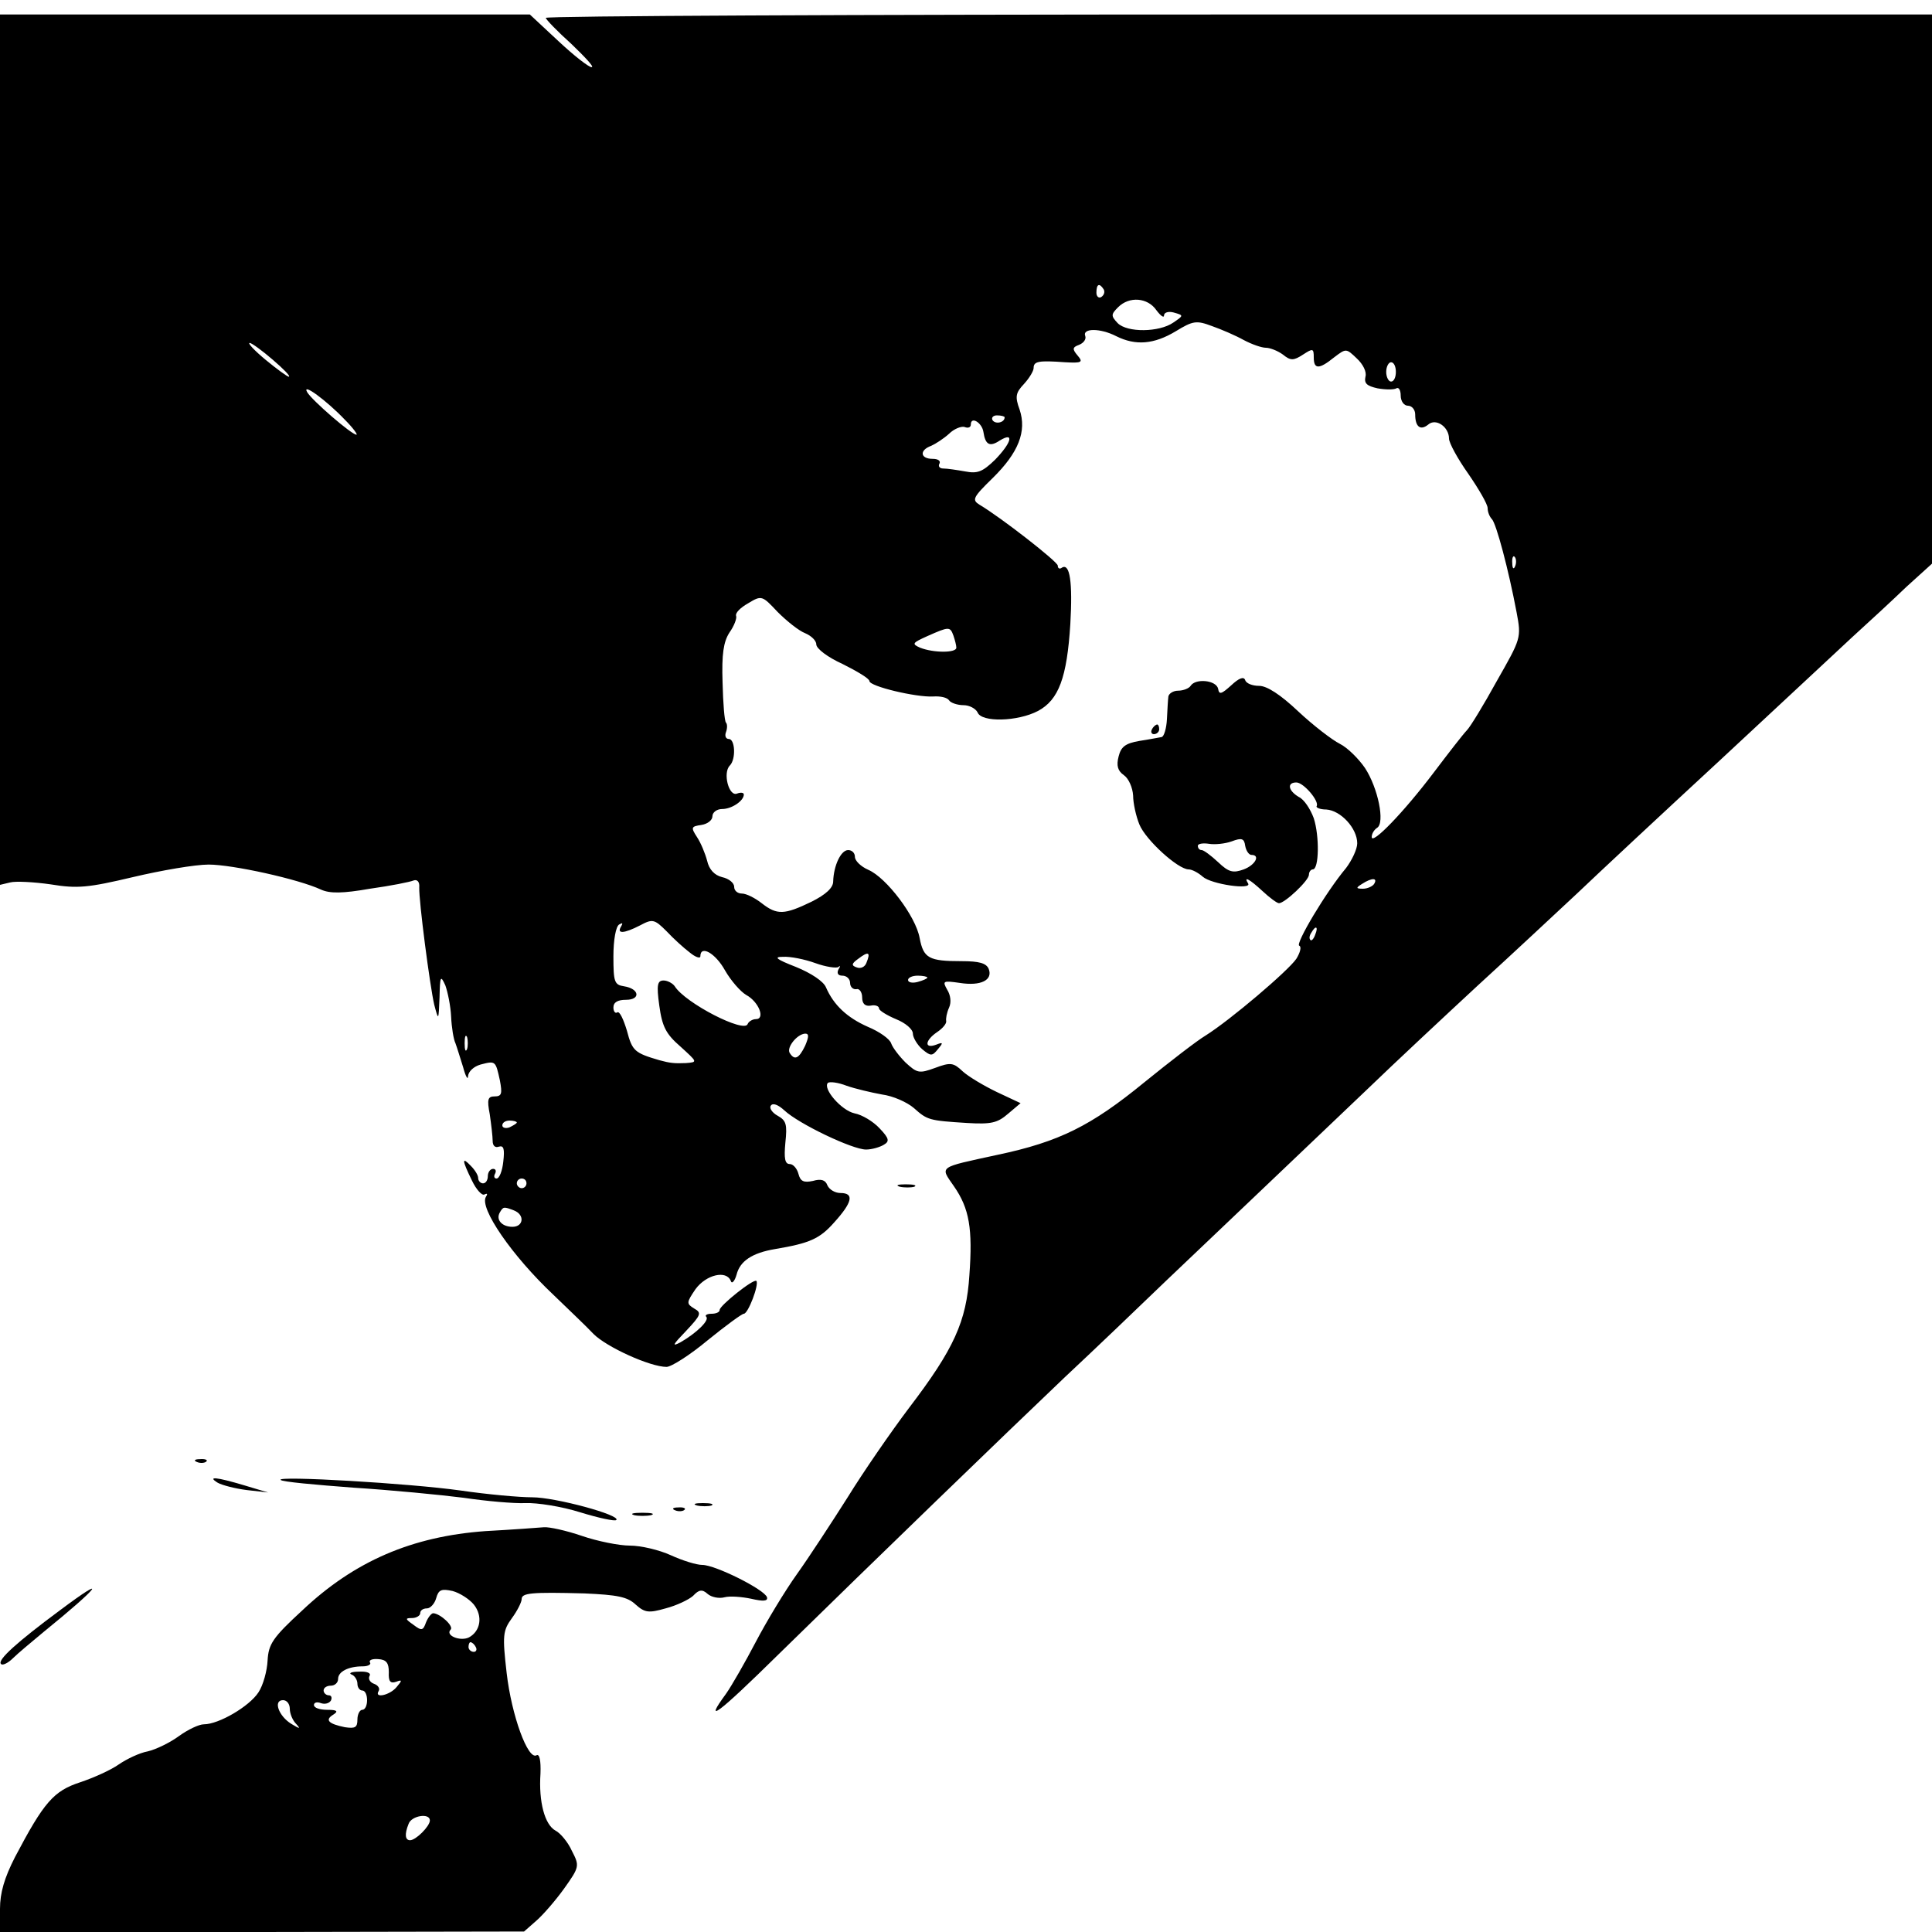 <?xml version="1.0" standalone="no"?>
<!DOCTYPE svg PUBLIC "-//W3C//DTD SVG 20010904//EN"
 "http://www.w3.org/TR/2001/REC-SVG-20010904/DTD/svg10.dtd">
<svg version="1.0" xmlns="http://www.w3.org/2000/svg"
 width="400pt" height="400pt" viewBox="0 0 400 400"
 preserveAspectRatio="xMidYMid meet">

<g transform="translate(0,400) scale(0.1,-0.1)"
fill="#000000" stroke="none">
<path d="M0 3069 l0 -901 21 5 c11 3 49 1 84 -4 55 -9 77 -7 170 15 59 14 129
26 157 26 49 0 186 -30 233 -52 18 -8 44 -8 101 2 43 6 83 14 90 17 8 3 13 -3
12 -14 -1 -28 22 -204 31 -243 9 -34 9 -34 11 15 1 44 2 47 12 25 5 -14 11
-43 12 -65 1 -22 5 -47 9 -55 3 -8 10 -31 16 -50 5 -19 10 -27 10 -18 1 10 12
20 26 24 31 8 31 8 40 -33 5 -27 4 -33 -11 -33 -14 0 -16 -6 -10 -37 3 -21 6
-46 6 -55 0 -10 5 -15 13 -12 10 3 12 -5 9 -31 -2 -19 -8 -35 -14 -35 -5 0 -6
5 -3 10 3 6 1 10 -4 10 -6 0 -11 -7 -11 -15 0 -8 -4 -15 -10 -15 -5 0 -10 5
-10 11 0 6 -7 17 -15 25 -19 20 -19 13 2 -30 9 -19 21 -32 26 -29 6 3 7 1 3
-5 -14 -23 54 -122 140 -203 31 -30 69 -66 83 -81 27 -27 117 -68 151 -68 10
0 49 25 85 55 37 30 71 55 75 55 9 0 32 61 26 68 -6 5 -76 -51 -76 -60 0 -5
-8 -8 -17 -8 -9 0 -14 -3 -11 -6 8 -7 -20 -34 -53 -53 -19 -10 -16 -5 11 23
32 34 33 38 17 47 -16 10 -16 12 3 40 22 30 64 40 73 17 2 -7 8 -1 12 13 7 28
32 45 80 53 71 12 92 21 122 55 38 42 42 61 13 61 -11 0 -23 7 -27 16 -4 11
-13 14 -30 9 -19 -4 -26 -1 -30 15 -3 11 -11 20 -18 20 -10 0 -12 12 -9 44 4
38 2 46 -16 56 -11 6 -18 16 -14 21 4 6 15 2 28 -10 30 -28 141 -81 169 -81
12 0 29 5 37 10 12 7 11 13 -9 34 -13 14 -36 28 -52 31 -27 6 -66 51 -55 63 4
3 21 1 39 -6 17 -6 51 -14 73 -18 23 -3 52 -16 66 -28 28 -25 31 -26 110 -31
50 -3 63 0 85 19 l26 22 -49 23 c-27 13 -59 32 -71 43 -19 18 -25 19 -57 7
-33 -12 -37 -11 -61 11 -13 13 -27 31 -30 40 -3 9 -24 24 -48 34 -43 19 -71
45 -87 82 -5 12 -30 29 -62 42 -41 16 -47 21 -27 21 15 1 45 -5 67 -13 22 -8
44 -11 48 -8 4 4 4 1 0 -5 -4 -8 -1 -13 8 -13 9 0 16 -7 16 -15 0 -8 6 -14 13
-13 6 2 12 -6 12 -17 0 -13 6 -19 18 -17 9 2 17 -1 17 -6 0 -4 16 -14 35 -22
20 -8 35 -21 35 -30 0 -8 9 -23 19 -32 18 -15 21 -15 33 0 11 13 11 15 -4 9
-25 -9 -23 9 2 26 12 8 20 18 19 23 -1 5 1 17 6 28 5 11 3 26 -4 37 -10 18 -9
19 26 14 44 -7 69 6 60 29 -5 12 -20 16 -56 16 -68 0 -79 6 -87 48 -8 45 -69
125 -106 141 -16 7 -28 19 -28 27 0 8 -6 14 -14 14 -15 0 -30 -32 -31 -65 0
-13 -15 -27 -45 -42 -56 -27 -71 -28 -103 -3 -14 11 -32 20 -41 20 -9 0 -16 6
-16 14 0 8 -11 17 -25 20 -16 4 -27 16 -31 34 -4 15 -13 37 -21 49 -13 20 -12
22 9 25 13 2 23 10 23 18 0 8 9 15 20 15 20 0 45 17 45 30 0 4 -6 5 -14 2 -17
-7 -30 43 -15 58 13 13 11 55 -2 55 -6 0 -9 6 -6 14 3 8 3 17 0 20 -3 3 -6 40
-7 83 -2 59 2 84 14 103 10 14 16 30 14 35 -2 6 9 17 25 26 28 17 29 16 61
-18 19 -19 44 -39 57 -44 12 -5 23 -15 23 -23 0 -9 24 -27 55 -41 30 -15 55
-30 55 -35 0 -11 97 -34 132 -32 15 1 29 -2 33 -8 3 -5 17 -10 30 -10 12 0 25
-7 29 -15 8 -21 83 -19 125 3 43 23 60 69 67 180 5 87 -1 126 -17 117 -5 -4
-9 -2 -9 4 0 8 -118 100 -162 126 -16 10 -14 15 27 55 54 53 71 97 56 142 -10
27 -8 35 9 53 11 12 20 27 20 33 0 14 10 16 65 12 35 -2 38 0 26 14 -11 13
-11 17 3 22 10 4 15 12 13 18 -7 17 31 17 64 0 40 -20 78 -17 123 10 36 22 43
23 75 11 20 -7 50 -20 66 -29 17 -9 37 -16 46 -16 8 0 24 -6 35 -14 16 -13 22
-13 42 0 20 13 22 13 22 -6 0 -25 11 -25 42 0 25 19 25 19 47 -2 13 -12 21
-28 18 -38 -3 -14 3 -19 25 -24 17 -3 34 -3 39 0 5 3 9 -4 9 -15 0 -12 7 -21
15 -21 8 0 15 -8 15 -18 0 -26 11 -34 27 -21 16 14 43 -5 43 -29 0 -9 18 -42
40 -73 22 -32 40 -63 40 -71 0 -8 4 -18 9 -23 9 -10 34 -103 51 -193 10 -53 9
-54 -41 -142 -27 -49 -55 -95 -62 -102 -7 -7 -38 -47 -69 -88 -62 -82 -128
-150 -128 -133 0 7 5 15 11 19 17 10 2 83 -25 124 -13 19 -36 42 -52 50 -16 8
-55 38 -86 67 -37 35 -65 53 -81 53 -14 0 -27 5 -29 12 -3 8 -13 4 -29 -11
-20 -18 -25 -20 -27 -7 -4 18 -47 22 -57 6 -3 -5 -15 -10 -26 -10 -10 0 -19
-6 -20 -12 -1 -7 -2 -28 -3 -47 -1 -19 -6 -36 -11 -37 -6 -1 -26 -5 -46 -8
-29 -5 -38 -12 -43 -32 -5 -19 -2 -30 11 -39 10 -7 18 -26 19 -42 0 -16 6 -43
13 -60 13 -32 80 -93 102 -93 7 0 20 -7 29 -15 18 -16 103 -28 94 -14 -10 16
3 9 30 -16 15 -14 30 -25 34 -25 12 0 62 47 62 59 0 6 4 11 8 11 13 0 14 69 2
106 -7 19 -20 39 -31 44 -22 13 -25 30 -5 30 15 0 48 -39 42 -49 -2 -3 7 -7
20 -7 30 -2 64 -39 64 -70 0 -12 -11 -35 -23 -51 -42 -50 -106 -158 -97 -161
5 -2 2 -14 -6 -27 -17 -25 -137 -127 -188 -159 -17 -10 -74 -54 -127 -97 -110
-90 -176 -123 -304 -150 -124 -27 -119 -23 -90 -65 32 -46 39 -88 32 -184 -6
-96 -32 -153 -125 -275 -37 -49 -95 -133 -127 -185 -33 -52 -80 -124 -105
-159 -25 -35 -63 -98 -85 -140 -22 -42 -50 -91 -62 -108 -47 -64 -19 -44 110
83 198 194 469 456 592 573 61 57 155 147 210 200 56 53 148 141 205 195 58
55 152 145 210 200 58 56 162 153 230 216 69 63 161 149 205 190 44 42 177
166 295 275 118 110 242 225 275 256 33 30 84 77 112 104 l53 48 0 568 0 569
-1435 0 c-789 0 -1435 -3 -1435 -7 0 -3 24 -28 53 -54 28 -27 48 -48 42 -48
-5 -1 -37 24 -69 54 l-59 55 -549 0 -548 0 0 -901z m2285 332 c3 -5 1 -12 -5
-16 -5 -3 -10 1 -10 9 0 18 6 21 15 7z m109 -43 c9 -12 16 -17 16 -11 0 6 9 9
20 6 21 -6 21 -6 -1 -21 -29 -20 -95 -21 -115 -1 -14 15 -14 18 1 33 23 23 61
20 79 -6z m-1829 -103 c22 -19 37 -34 33 -35 -3 0 -25 16 -48 35 -23 19 -38
35 -33 35 4 0 26 -16 48 -35z m2325 -25 c0 -11 -4 -20 -10 -20 -5 0 -10 9 -10
20 0 11 5 20 10 20 6 0 10 -9 10 -20z m-2176 -99 c17 -17 27 -31 24 -31 -10 0
-92 71 -102 88 -12 21 40 -17 78 -57z m1366 5 c0 -11 -19 -15 -25 -6 -3 5 1
10 9 10 9 0 16 -2 16 -4z m-44 -30 c4 -27 13 -32 34 -18 31 19 24 -5 -10 -40
-26 -25 -36 -29 -62 -24 -17 3 -37 6 -45 6 -8 0 -11 5 -8 10 3 6 -3 10 -14 10
-26 0 -28 18 -3 27 9 4 26 15 37 25 10 10 25 16 32 14 7 -3 13 -1 13 5 0 18
23 4 26 -15z m1101 -278 c-3 -8 -6 -5 -6 6 -1 11 2 17 5 13 3 -3 4 -12 1 -19z
m-1163 -144 c3 -9 6 -20 6 -25 0 -11 -47 -11 -75 0 -18 8 -16 10 15 24 45 20
47 20 54 1z m617 -454 c19 0 8 -21 -16 -30 -22 -8 -31 -6 -53 15 -15 14 -30
25 -34 25 -5 0 -8 4 -8 9 0 4 10 6 23 4 12 -2 33 0 47 5 21 8 26 6 28 -9 2
-11 8 -19 13 -19z m254 -60 c-3 -5 -14 -10 -23 -10 -15 0 -15 2 -2 10 20 13
33 13 25 0z m-1417 -142 c12 -10 22 -13 22 -8 0 24 31 7 51 -29 12 -21 32 -44
44 -51 26 -14 40 -50 20 -50 -7 0 -15 -5 -17 -10 -6 -20 -129 43 -151 78 -4 6
-15 12 -23 12 -13 0 -15 -9 -9 -52 6 -44 14 -59 44 -85 35 -32 36 -32 11 -34
-24 -1 -33 0 -55 6 -51 15 -56 19 -67 61 -7 23 -15 41 -20 38 -4 -3 -8 2 -8
10 0 11 9 16 26 16 31 0 28 23 -4 28 -20 3 -22 9 -22 62 0 34 5 62 12 66 7 4
8 3 4 -4 -10 -16 6 -15 39 2 26 14 30 13 55 -12 14 -15 36 -35 48 -44z m1295
37 c-3 -9 -8 -14 -10 -11 -3 3 -2 9 2 15 9 16 15 13 8 -4z m-929 -58 c-3 -9
-12 -13 -20 -10 -12 4 -11 8 3 18 21 16 26 14 17 -8z m126 -31 c0 -2 -9 -6
-20 -9 -11 -3 -20 -1 -20 4 0 5 9 9 20 9 11 0 20 -2 20 -4z m-953 -148 c-3 -7
-5 -2 -5 12 0 14 2 19 5 13 2 -7 2 -19 0 -25z m700 7 c-13 -27 -22 -31 -32
-15 -7 11 15 39 32 40 8 0 8 -6 0 -25z m-597 -159 c0 -2 -7 -6 -15 -10 -8 -3
-15 -1 -15 4 0 6 7 10 15 10 8 0 15 -2 15 -4z m20 -126 c0 -5 -4 -10 -10 -10
-5 0 -10 5 -10 10 0 6 5 10 10 10 6 0 10 -4 10 -10z m-26 -56 c23 -9 20 -34
-3 -34 -22 0 -35 15 -26 30 7 12 8 12 29 4z"/>
<path d="M2385 2490 c-3 -5 -1 -10 4 -10 6 0 11 5 11 10 0 6 -2 10 -4 10 -3 0
-8 -4 -11 -10z"/>
<path d="M1863 1543 c9 -2 23 -2 30 0 6 3 -1 5 -18 5 -16 0 -22 -2 -12 -5z"/>
<path d="M408 973 c7 -3 16 -2 19 1 4 3 -2 6 -13 5 -11 0 -14 -3 -6 -6z"/>
<path d="M451 930 c9 -5 36 -12 60 -15 l44 -5 -50 15 c-57 17 -77 19 -54 5z"/>
<path d="M581 936 c3 -4 71 -10 150 -16 79 -5 182 -15 229 -21 47 -7 104 -12
128 -11 24 1 75 -7 113 -19 39 -12 72 -19 75 -16 10 10 -126 47 -174 47 -27 0
-93 6 -148 14 -106 15 -382 31 -373 22z"/>
<path d="M1443 883 c9 -2 23 -2 30 0 6 3 -1 5 -18 5 -16 0 -22 -2 -12 -5z"/>
<path d="M1398 873 c7 -3 16 -2 19 1 4 3 -2 6 -13 5 -11 0 -14 -3 -6 -6z"/>
<path d="M1313 863 c9 -2 25 -2 35 0 9 3 1 5 -18 5 -19 0 -27 -2 -17 -5z"/>
<path d="M1005 830 c-152 -11 -271 -62 -379 -164 -62 -57 -70 -70 -72 -104 -1
-21 -9 -51 -19 -66 -19 -29 -82 -66 -113 -66 -10 0 -33 -11 -51 -24 -19 -14
-48 -28 -65 -32 -17 -3 -44 -16 -60 -27 -17 -12 -53 -28 -80 -37 -55 -18 -75
-41 -135 -155 -22 -43 -31 -74 -31 -107 l0 -48 543 0 542 1 25 22 c14 12 40
42 58 67 32 45 32 47 16 78 -8 18 -24 37 -34 42 -22 12 -35 59 -31 118 1 27
-2 41 -8 38 -18 -11 -52 83 -62 170 -9 78 -8 88 11 114 11 15 20 33 20 39 0
13 19 15 130 12 68 -3 89 -7 106 -23 19 -17 27 -18 62 -8 23 6 48 18 57 26 12
13 19 14 30 4 8 -7 24 -10 35 -7 11 3 36 1 55 -3 26 -6 35 -5 33 3 -5 16 -107
67 -134 67 -12 0 -41 9 -65 20 -24 11 -62 20 -85 20 -22 0 -67 9 -99 20 -32
11 -68 19 -79 18 -12 -1 -66 -5 -121 -8z m-24 -152 c19 -24 14 -55 -10 -68
-18 -9 -50 4 -38 16 7 7 -21 33 -36 34 -4 0 -11 -9 -15 -19 -6 -17 -9 -18 -26
-5 -17 12 -18 14 -3 14 9 0 17 5 17 10 0 6 6 10 14 10 7 0 16 10 19 21 5 18
11 20 34 15 15 -4 35 -17 44 -28z m4 -88 c3 -5 1 -10 -4 -10 -6 0 -11 5 -11
10 0 6 2 10 4 10 3 0 8 -4 11 -10z m-180 -52 c-1 -19 3 -24 15 -20 13 5 13 3
1 -11 -14 -17 -47 -24 -37 -8 3 5 -1 12 -10 15 -8 3 -12 10 -9 16 4 6 -5 10
-22 9 -15 0 -22 -3 -15 -6 6 -2 12 -11 12 -19 0 -8 5 -14 10 -14 6 0 10 -9 10
-20 0 -11 -4 -20 -10 -20 -5 0 -10 -9 -10 -20 0 -17 -5 -19 -26 -16 -34 7 -42
15 -24 26 11 7 8 10 -12 10 -16 0 -28 4 -28 10 0 5 6 7 14 4 8 -3 17 -1 21 5
3 6 1 11 -4 11 -6 0 -11 5 -11 10 0 6 7 10 15 10 8 0 15 6 15 14 0 15 21 26
51 26 11 0 18 4 15 8 -3 5 5 8 17 7 17 -1 22 -8 22 -27z m-205 -76 c0 -10 6
-24 13 -31 10 -11 8 -11 -10 0 -26 16 -38 49 -17 49 8 0 14 -8 14 -18z m290
-231 c0 -12 -29 -41 -41 -41 -10 0 -12 12 -3 34 6 17 44 23 44 7z"/>
<path d="M124 666 c-89 -66 -130 -103 -122 -111 3 -4 15 2 25 12 10 10 39 34
63 54 117 95 137 122 34 45z"/>
</g>
</svg>
